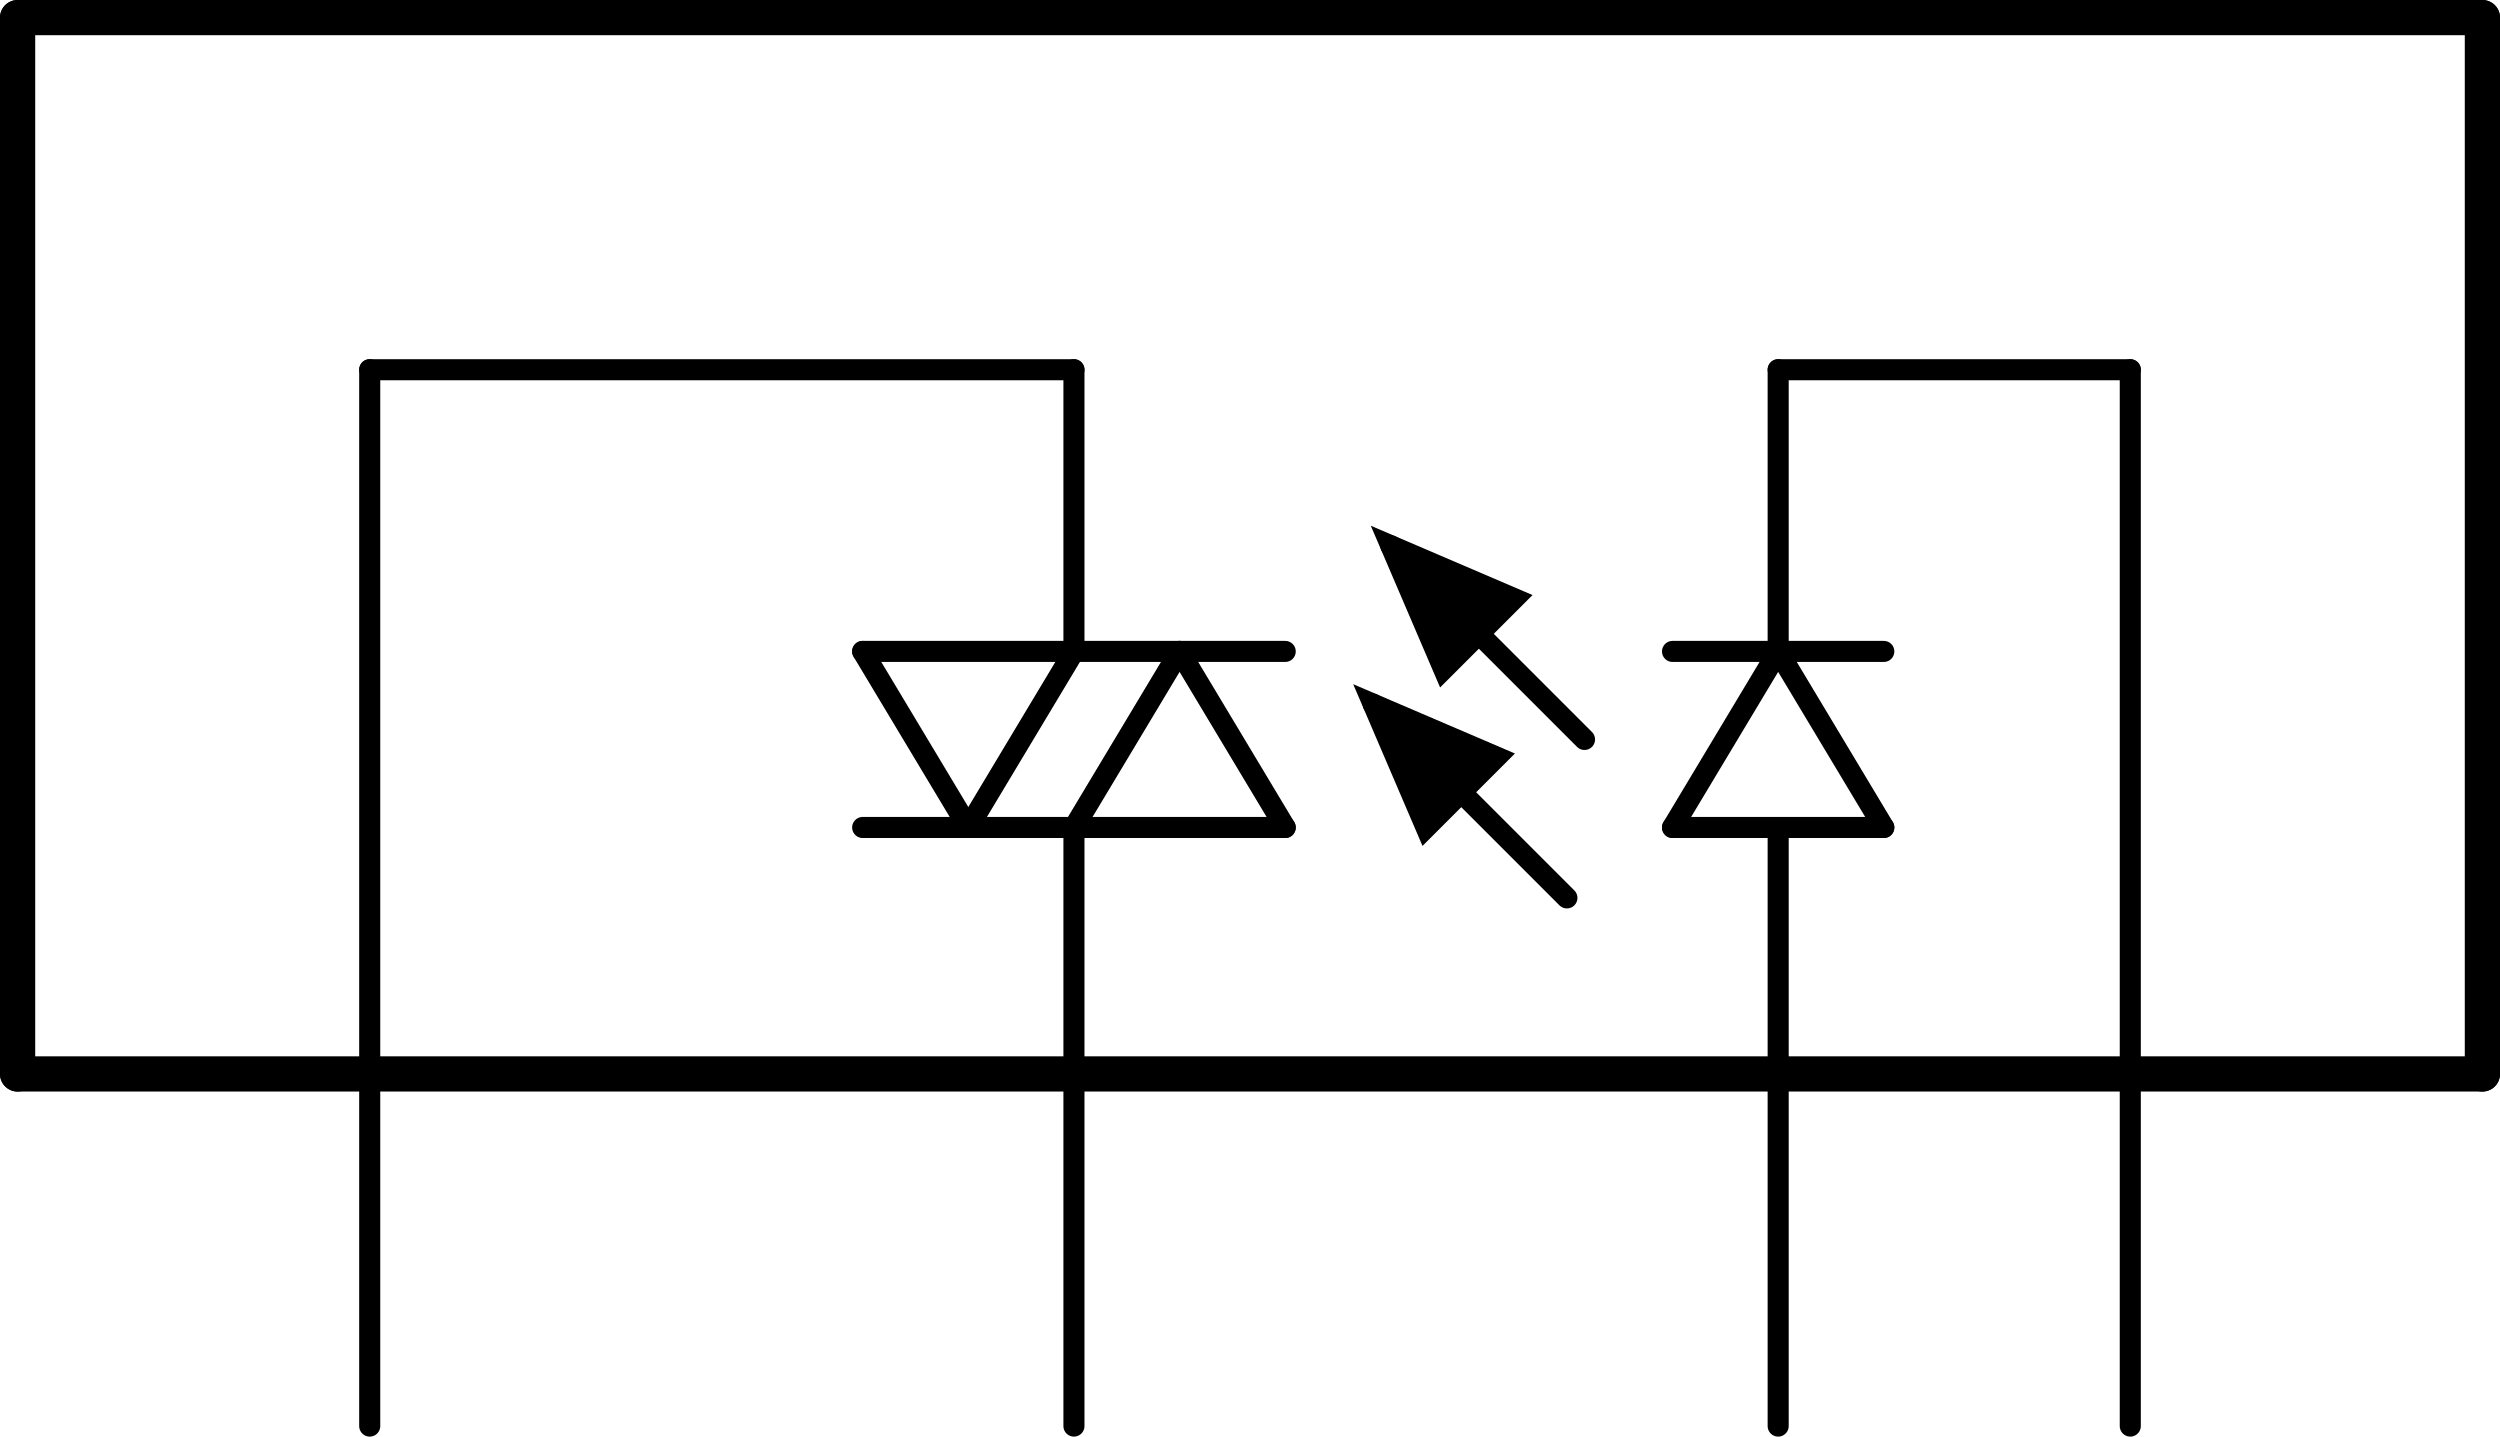 <?xml version='1.0' encoding='UTF-8' standalone='no'?>
<!-- Created with Fritzing (http://www.fritzing.org/) -->
<svg xmlns:svg='http://www.w3.org/2000/svg' xmlns='http://www.w3.org/2000/svg' version='1.2' baseProfile='tiny' x='0in' y='0in' width='0.71in' height='0.408in' viewBox='0 0 18.034 10.363' >
<g id='schematic'>
<line x1='0.127' y1='0.127' x2='17.907' y2='0.127' stroke='#000000' stroke-width='0.254' stroke-linecap='round'/>
<line x1='17.907' y1='0.127' x2='17.907' y2='7.747' stroke='#000000' stroke-width='0.254' stroke-linecap='round'/>
<line x1='17.907' y1='7.747' x2='15.367' y2='7.747' stroke='#000000' stroke-width='0.254' stroke-linecap='round'/>
<line x1='15.367' y1='7.747' x2='12.827' y2='7.747' stroke='#000000' stroke-width='0.254' stroke-linecap='round'/>
<line x1='12.827' y1='7.747' x2='7.747' y2='7.747' stroke='#000000' stroke-width='0.254' stroke-linecap='round'/>
<line x1='7.747' y1='7.747' x2='2.667' y2='7.747' stroke='#000000' stroke-width='0.254' stroke-linecap='round'/>
<line x1='2.667' y1='7.747' x2='0.127' y2='7.747' stroke='#000000' stroke-width='0.254' stroke-linecap='round'/>
<line x1='0.127' y1='7.747' x2='0.127' y2='0.127' stroke='#000000' stroke-width='0.254' stroke-linecap='round'/>
<line x1='6.223' y1='5.969' x2='6.985' y2='5.969' stroke='#000000' stroke-width='0.152' stroke-linecap='round'/>
<line x1='6.985' y1='5.969' x2='7.747' y2='5.969' stroke='#000000' stroke-width='0.152' stroke-linecap='round'/>
<line x1='7.747' y1='5.969' x2='9.271' y2='5.969' stroke='#000000' stroke-width='0.152' stroke-linecap='round'/>
<line x1='6.223' y1='4.699' x2='7.747' y2='4.699' stroke='#000000' stroke-width='0.152' stroke-linecap='round'/>
<line x1='7.747' y1='4.699' x2='8.509' y2='4.699' stroke='#000000' stroke-width='0.152' stroke-linecap='round'/>
<line x1='8.509' y1='4.699' x2='9.271' y2='4.699' stroke='#000000' stroke-width='0.152' stroke-linecap='round'/>
<line x1='6.985' y1='5.969' x2='6.223' y2='4.699' stroke='#000000' stroke-width='0.152' stroke-linecap='round'/>
<line x1='6.985' y1='5.969' x2='7.747' y2='4.699' stroke='#000000' stroke-width='0.152' stroke-linecap='round'/>
<line x1='7.747' y1='5.969' x2='8.509' y2='4.699' stroke='#000000' stroke-width='0.152' stroke-linecap='round'/>
<line x1='8.509' y1='4.699' x2='9.271' y2='5.969' stroke='#000000' stroke-width='0.152' stroke-linecap='round'/>
<line x1='7.747' y1='7.747' x2='7.747' y2='5.969' stroke='#000000' stroke-width='0.152' stroke-linecap='round'/>
<line x1='2.667' y1='7.747' x2='2.667' y2='2.667' stroke='#000000' stroke-width='0.152' stroke-linecap='round'/>
<line x1='2.667' y1='2.667' x2='7.747' y2='2.667' stroke='#000000' stroke-width='0.152' stroke-linecap='round'/>
<line x1='7.747' y1='2.667' x2='7.747' y2='4.699' stroke='#000000' stroke-width='0.152' stroke-linecap='round'/>
<line x1='12.065' y1='5.969' x2='12.827' y2='5.969' stroke='#000000' stroke-width='0.152' stroke-linecap='round'/>
<line x1='12.827' y1='5.969' x2='13.589' y2='5.969' stroke='#000000' stroke-width='0.152' stroke-linecap='round'/>
<line x1='12.065' y1='4.699' x2='12.827' y2='4.699' stroke='#000000' stroke-width='0.152' stroke-linecap='round'/>
<line x1='12.827' y1='4.699' x2='13.589' y2='4.699' stroke='#000000' stroke-width='0.152' stroke-linecap='round'/>
<line x1='12.065' y1='5.969' x2='12.827' y2='4.699' stroke='#000000' stroke-width='0.152' stroke-linecap='round'/>
<line x1='12.827' y1='4.699' x2='13.589' y2='5.969' stroke='#000000' stroke-width='0.152' stroke-linecap='round'/>
<line x1='12.827' y1='7.747' x2='12.827' y2='5.969' stroke='#000000' stroke-width='0.152' stroke-linecap='round'/>
<line x1='12.827' y1='4.699' x2='12.827' y2='2.667' stroke='#000000' stroke-width='0.152' stroke-linecap='round'/>
<line x1='12.827' y1='2.667' x2='15.367' y2='2.667' stroke='#000000' stroke-width='0.152' stroke-linecap='round'/>
<line x1='15.367' y1='2.667' x2='15.367' y2='7.747' stroke='#000000' stroke-width='0.152' stroke-linecap='round'/>
<line x1='11.303' y1='6.477' x2='9.906' y2='5.08' stroke='#000000' stroke-width='0.152' stroke-linecap='round'/>
<line x1='11.43' y1='5.334' x2='10.033' y2='3.937' stroke='#000000' stroke-width='0.152' stroke-linecap='round'/>
<line id='connector0pin' connectorname='T1' x1='2.667' y1='10.287' x2='2.667' y2='7.747' stroke='#000000' stroke-width='0.152' stroke-linecap='round'/>
<rect id='connector0terminal' x='2.667' y='10.287' width='0' height='0' stroke='none' stroke-width='0' fill='none'/>
<line id='connector1pin' connectorname='T2' x1='7.747' y1='10.287' x2='7.747' y2='7.747' stroke='#000000' stroke-width='0.152' stroke-linecap='round'/>
<rect id='connector1terminal' x='7.747' y='10.287' width='0' height='0' stroke='none' stroke-width='0' fill='none'/>
<line id='connector2pin' connectorname='+' x1='12.827' y1='10.287' x2='12.827' y2='7.747' stroke='#000000' stroke-width='0.152' stroke-linecap='round'/>
<rect id='connector2terminal' x='12.827' y='10.287' width='0' height='0' stroke='none' stroke-width='0' fill='none'/>
<line id='connector3pin' connectorname='-' x1='15.367' y1='10.287' x2='15.367' y2='7.747' stroke='#000000' stroke-width='0.152' stroke-linecap='round'/>
<rect id='connector3terminal' x='15.367' y='10.287' width='0' height='0' stroke='none' stroke-width='0' fill='none'/>
<path stroke='#000000' fill='#000000' stroke-width='0.152' d='M9.906,5.08L10.287,5.969L10.795,5.461z' stroke-linecap='round'/>
<path stroke='#000000' fill='#000000' stroke-width='0.152' d='M10.033,3.937L10.414,4.826L10.922,4.318z' stroke-linecap='round'/>
</g>
</svg>